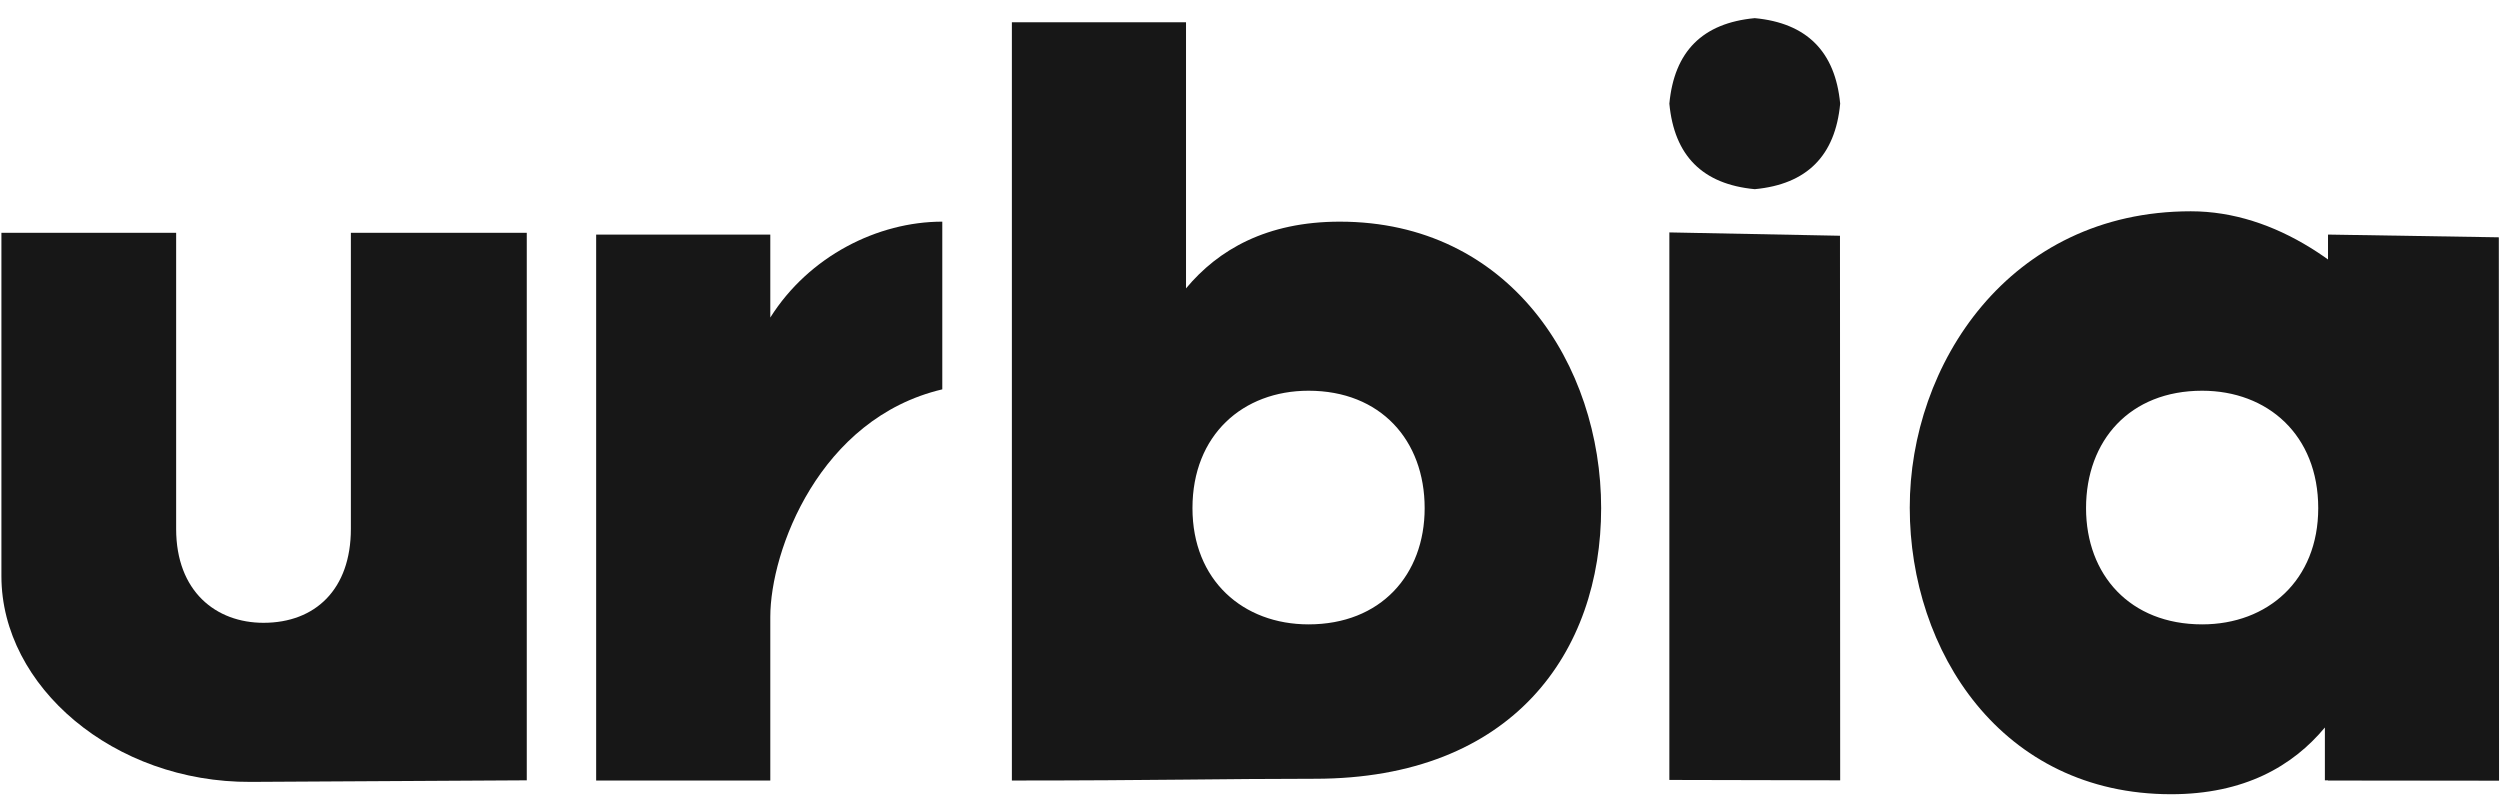 <svg width="80" height="26" viewBox="0 0 990 309" fill="none" xmlns="http://www.w3.org/2000/svg">
<path d="M305.039 119.37V86.515H236.078V302.711H305.039V237.93C305.039 211.738 324.465 159.278 373.148 147.809V81.4C347.607 81.4 320.363 95.039 305.039 119.37Z" fill="#171717"/>
<path fill-rule="evenodd" clip-rule="evenodd" d="M564.164 194.847C564.164 167.958 546.672 148.353 518.19 148.353C492.185 148.353 472.216 165.865 472.216 194.847C472.216 223.44 492.262 240.876 518.19 240.876C546.749 240.876 564.164 221.271 564.164 194.847ZM634.053 194.847C634.053 251.569 599.302 302.015 520.667 302.015C483.748 302.015 457.82 302.712 400.702 302.712V2.439H469.662V107.826C482.433 92.483 501.627 81.402 530.573 81.402C597.831 81.402 634.053 138.124 634.053 194.847Z" fill="#171717"/>
<path d="M138.946 85.817V203.059C138.946 227.004 124.86 240.255 104.35 240.255C85.542 240.255 69.753 227.856 69.753 203.059V85.817H0.561V221.812C0.561 265.439 45.064 303.564 99.319 303.254L208.603 302.634V85.817H138.946Z" fill="#171717"/>
<path fill-rule="evenodd" clip-rule="evenodd" d="M872.048 240.876C898.053 240.876 918.021 223.363 918.021 194.847C918.021 165.866 897.976 148.353 872.048 148.353C843.488 148.353 826.074 167.958 826.074 194.847C826.074 221.271 843.488 240.876 872.048 240.876ZM867.559 77.295C934.662 77.295 989.613 164.316 989.613 218.404V302.635H920.653V281.713C907.883 297.056 888.688 308.137 859.742 308.137C792.484 308.137 756.262 251.414 756.262 194.692C756.185 138.124 795.502 77.295 867.559 77.295Z" fill="#171717"/>
<path d="M921.891 302.635L989.613 302.712L989.535 87.6L921.891 86.516V302.635Z" fill="#171717"/>
<path d="M661.064 302.48L728.709 302.634L728.631 86.98L661.064 85.663V302.48Z" fill="#171717"/>
<path d="M694.886 68.537C674.221 66.599 662.999 55.286 661.064 34.674C662.999 13.984 674.221 2.748 694.886 0.811C715.474 2.748 726.774 14.061 728.709 34.674C726.774 55.363 715.474 66.599 694.886 68.537Z" fill="#171717"/>
</svg>
